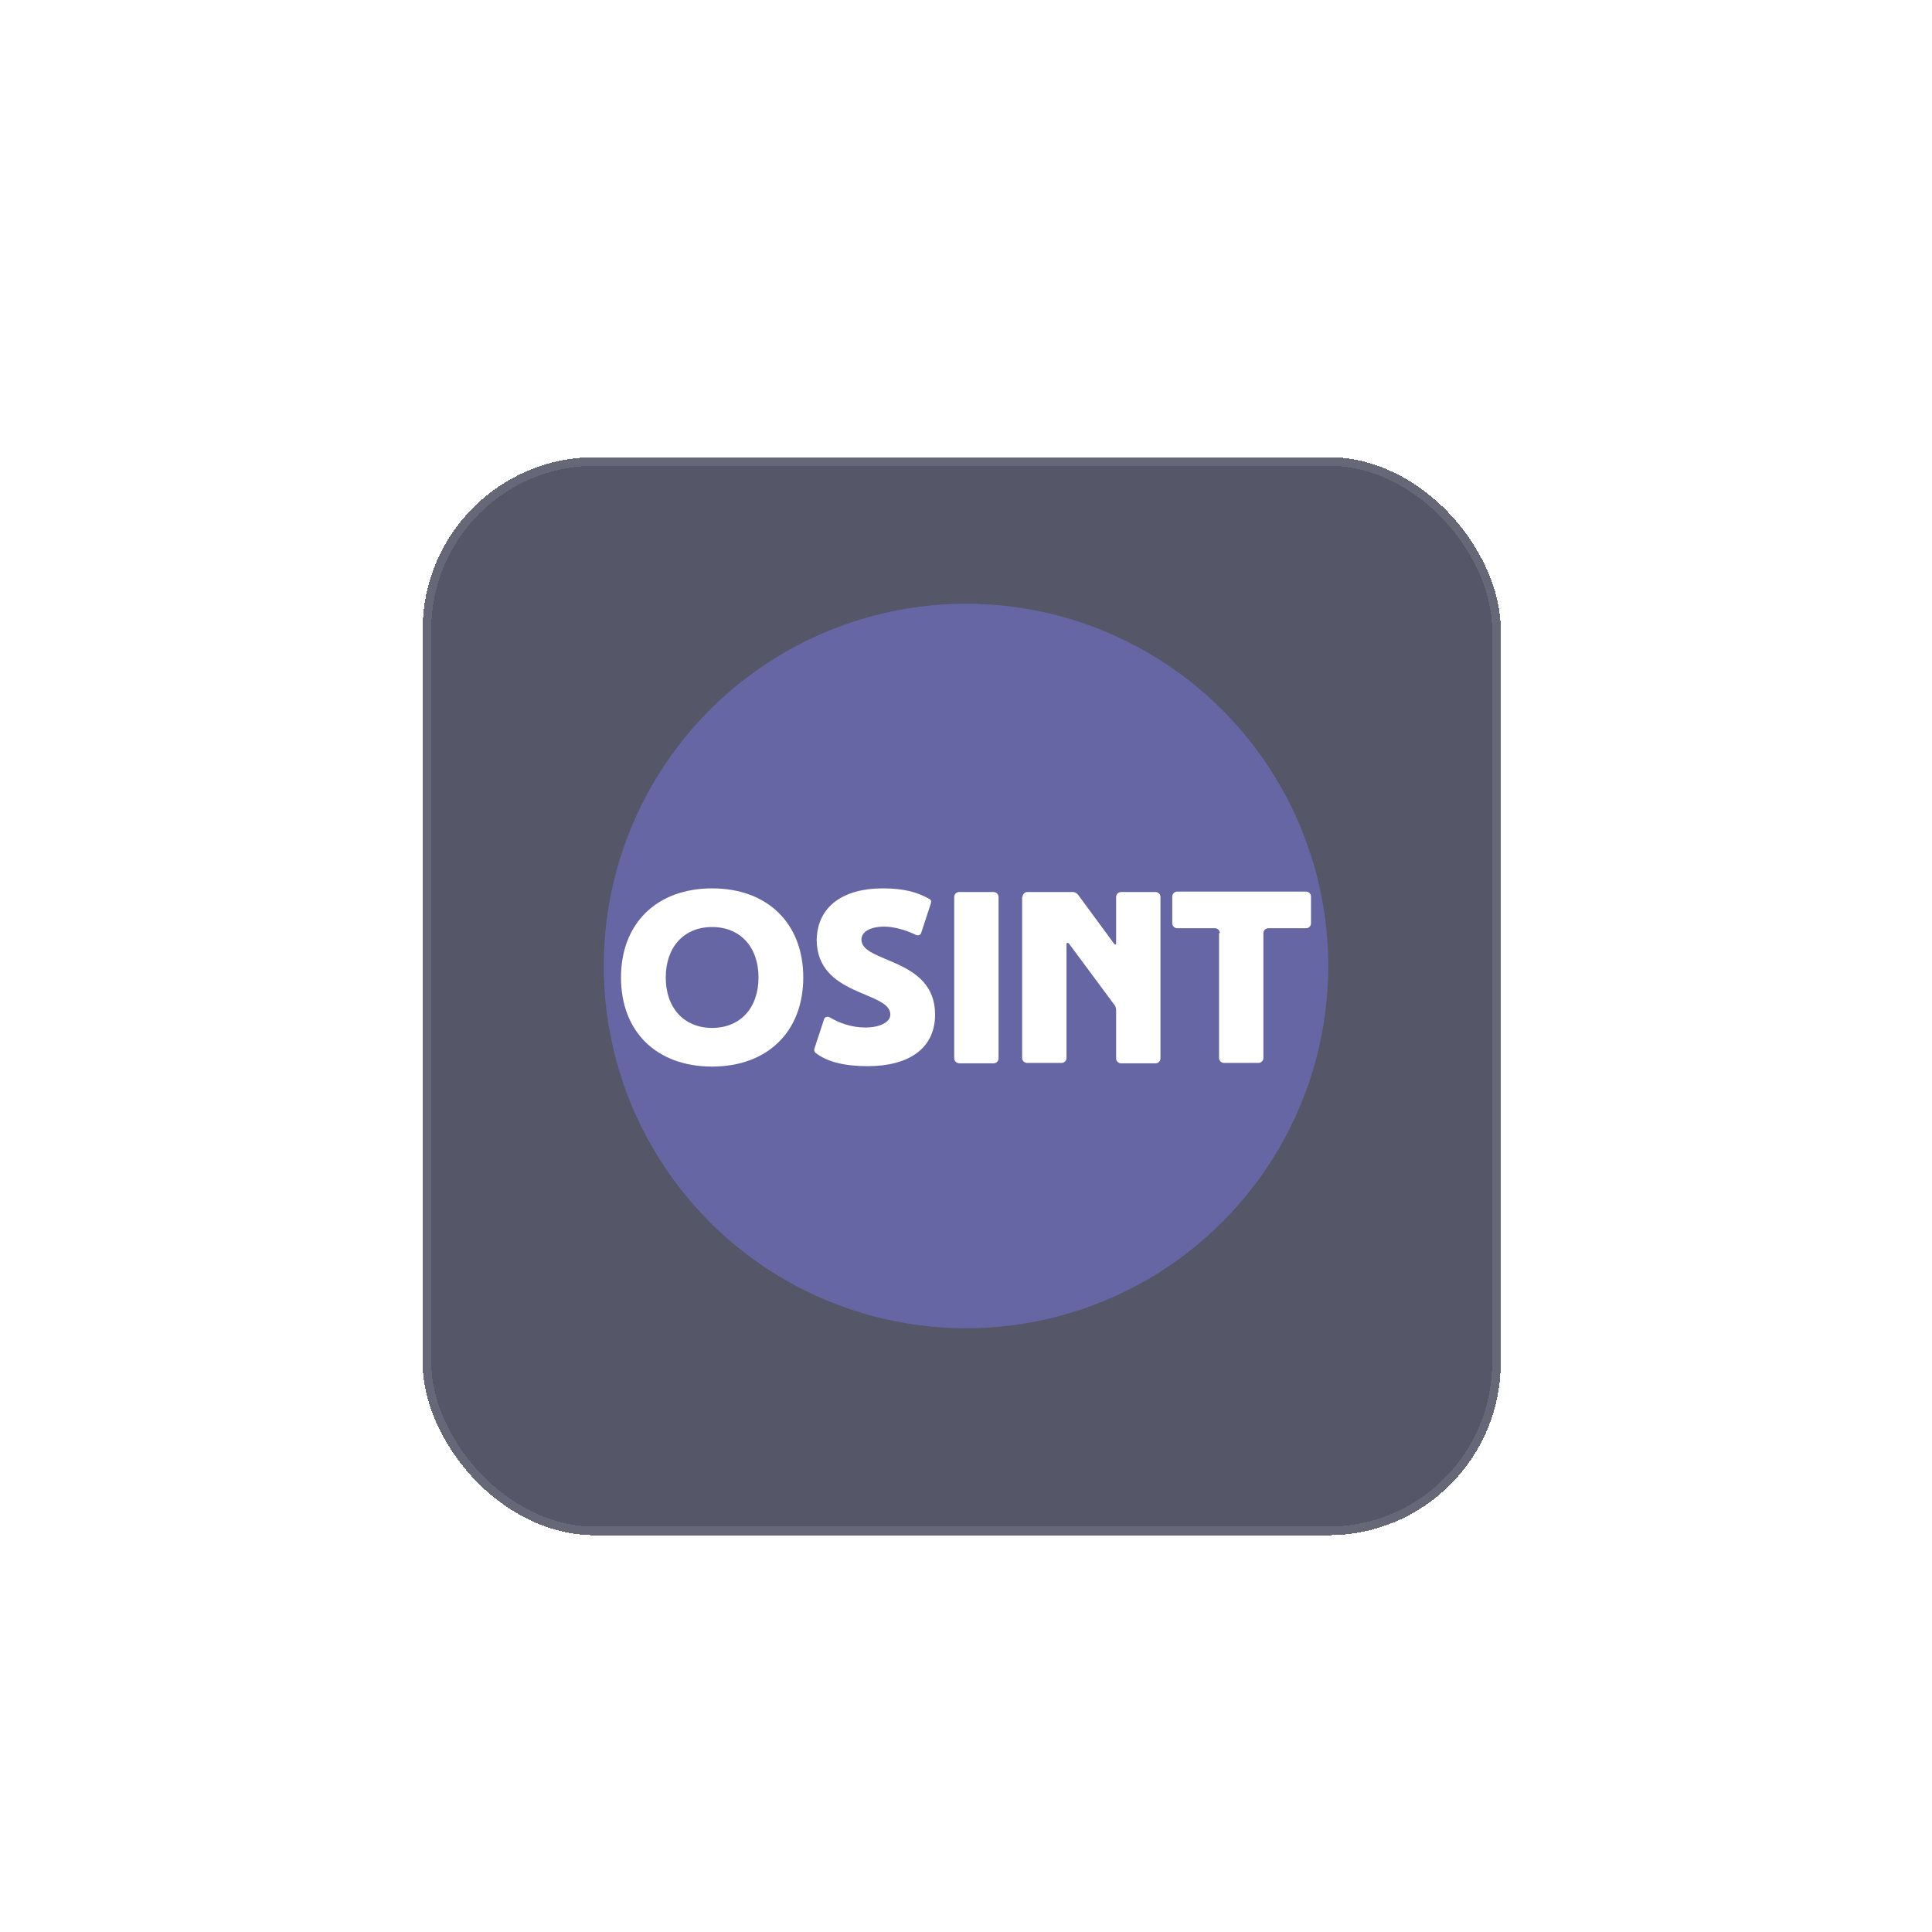 <svg width="224" height="224" viewBox="0 0 224 224" fill="none" xmlns="http://www.w3.org/2000/svg">
<g filter="url(#filter0_bd_53_717)">
<rect x="49" y="49" width="125" height="125" rx="20" fill="#2B2D42" fill-opacity="0.8" shape-rendering="crispEdges"/>
<rect x="49.5" y="49.5" width="124" height="124" rx="19.5" stroke="white" stroke-opacity="0.1" shape-rendering="crispEdges"/>
</g>
<g opacity="0.4" filter="url(#filter1_f_53_717)">
<circle cx="112" cy="112" r="42" fill="#7F7EFF"/>
</g>
<path d="M72 113.33C72 107.057 76.151 103 82.566 103C88.981 103 93.132 107.057 93.132 113.33C93.132 119.604 88.981 123.66 82.566 123.66C76.151 123.66 72 119.651 72 113.33ZM82.566 119.179C85.821 119.179 87.943 116.868 87.943 113.33C87.943 109.792 85.821 107.481 82.566 107.481C79.311 107.481 77.189 109.792 77.189 113.33C77.189 116.868 79.311 119.179 82.566 119.179Z" fill="white"/>
<path d="M102.33 103C104.925 103 106.387 103.472 107.755 104.226C107.991 104.321 107.991 104.604 107.896 104.84L106.811 108.141C106.717 108.472 106.387 108.519 106.057 108.33C104.972 107.811 103.604 107.434 102.519 107.434C100.962 107.434 99.877 108 99.877 108.943C99.877 111.679 108.415 111.019 108.415 117.623C108.415 121.585 105.349 123.613 100.585 123.613C97.991 123.613 95.962 123.142 94.594 122.104C94.406 121.962 94.359 121.726 94.453 121.491L95.538 118.189C95.632 117.858 96.01 117.811 96.293 118C97.236 118.566 98.651 119.132 100.349 119.132C101.906 119.132 103.227 118.566 103.227 117.623C103.227 114.887 94.689 115.547 94.689 108.943C94.783 105.028 97.849 103 102.33 103Z" fill="white"/>
<path d="M110.632 122.717V103.991C110.632 103.708 110.868 103.424 111.198 103.424H115.207C115.49 103.424 115.773 103.66 115.773 103.991V122.717C115.773 123 115.538 123.283 115.207 123.283H111.198C110.868 123.236 110.632 123 110.632 122.717Z" fill="white"/>
<path d="M118.556 103.991C118.556 103.708 118.792 103.424 119.122 103.424H124.406C124.641 103.424 124.83 103.566 124.972 103.708L129.17 109.415C129.217 109.509 129.264 109.509 129.311 109.509C129.358 109.509 129.405 109.462 129.405 109.415V103.991C129.405 103.708 129.641 103.424 129.972 103.424H133.981C134.264 103.424 134.547 103.66 134.547 103.991V122.717C134.547 123 134.311 123.283 133.981 123.283H129.972C129.689 123.283 129.405 123.047 129.405 122.717V117.151C129.405 116.962 129.358 116.726 129.264 116.585L123.981 109.462C123.934 109.368 123.887 109.321 123.792 109.321C123.698 109.321 123.651 109.368 123.651 109.462V122.67C123.651 122.953 123.415 123.236 123.085 123.236H119.075C118.792 123.236 118.509 123 118.509 122.67V103.991H118.556Z" fill="white"/>
<path d="M141.434 108.189C141.434 107.906 141.198 107.623 140.868 107.623H136.481C136.198 107.623 135.915 107.387 135.915 107.057V103.943C135.915 103.66 136.151 103.377 136.481 103.377H151.434C151.717 103.377 152 103.613 152 103.943V107.057C152 107.34 151.764 107.623 151.434 107.623H147.047C146.764 107.623 146.481 107.858 146.481 108.189V122.67C146.481 122.953 146.245 123.236 145.915 123.236H141.906C141.623 123.236 141.34 123 141.34 122.67V108.189H141.434Z" fill="white"/>
<defs>
<filter id="filter0_bd_53_717" x="39" y="39" width="145" height="145" filterUnits="userSpaceOnUse" color-interpolation-filters="sRGB">
<feFlood flood-opacity="0" result="BackgroundImageFix"/>
<feGaussianBlur in="BackgroundImageFix" stdDeviation="5"/>
<feComposite in2="SourceAlpha" operator="in" result="effect1_backgroundBlur_53_717"/>
<feColorMatrix in="SourceAlpha" type="matrix" values="0 0 0 0 0 0 0 0 0 0 0 0 0 0 0 0 0 0 127 0" result="hardAlpha"/>
<feOffset dy="4"/>
<feGaussianBlur stdDeviation="2"/>
<feComposite in2="hardAlpha" operator="out"/>
<feColorMatrix type="matrix" values="0 0 0 0 0 0 0 0 0 0 0 0 0 0 0 0 0 0 0.25 0"/>
<feBlend mode="normal" in2="effect1_backgroundBlur_53_717" result="effect2_dropShadow_53_717"/>
<feBlend mode="normal" in="SourceGraphic" in2="effect2_dropShadow_53_717" result="shape"/>
</filter>
<filter id="filter1_f_53_717" x="0" y="0" width="224" height="224" filterUnits="userSpaceOnUse" color-interpolation-filters="sRGB">
<feFlood flood-opacity="0" result="BackgroundImageFix"/>
<feBlend mode="normal" in="SourceGraphic" in2="BackgroundImageFix" result="shape"/>
<feGaussianBlur stdDeviation="35" result="effect1_foregroundBlur_53_717"/>
</filter>
</defs>
</svg>
